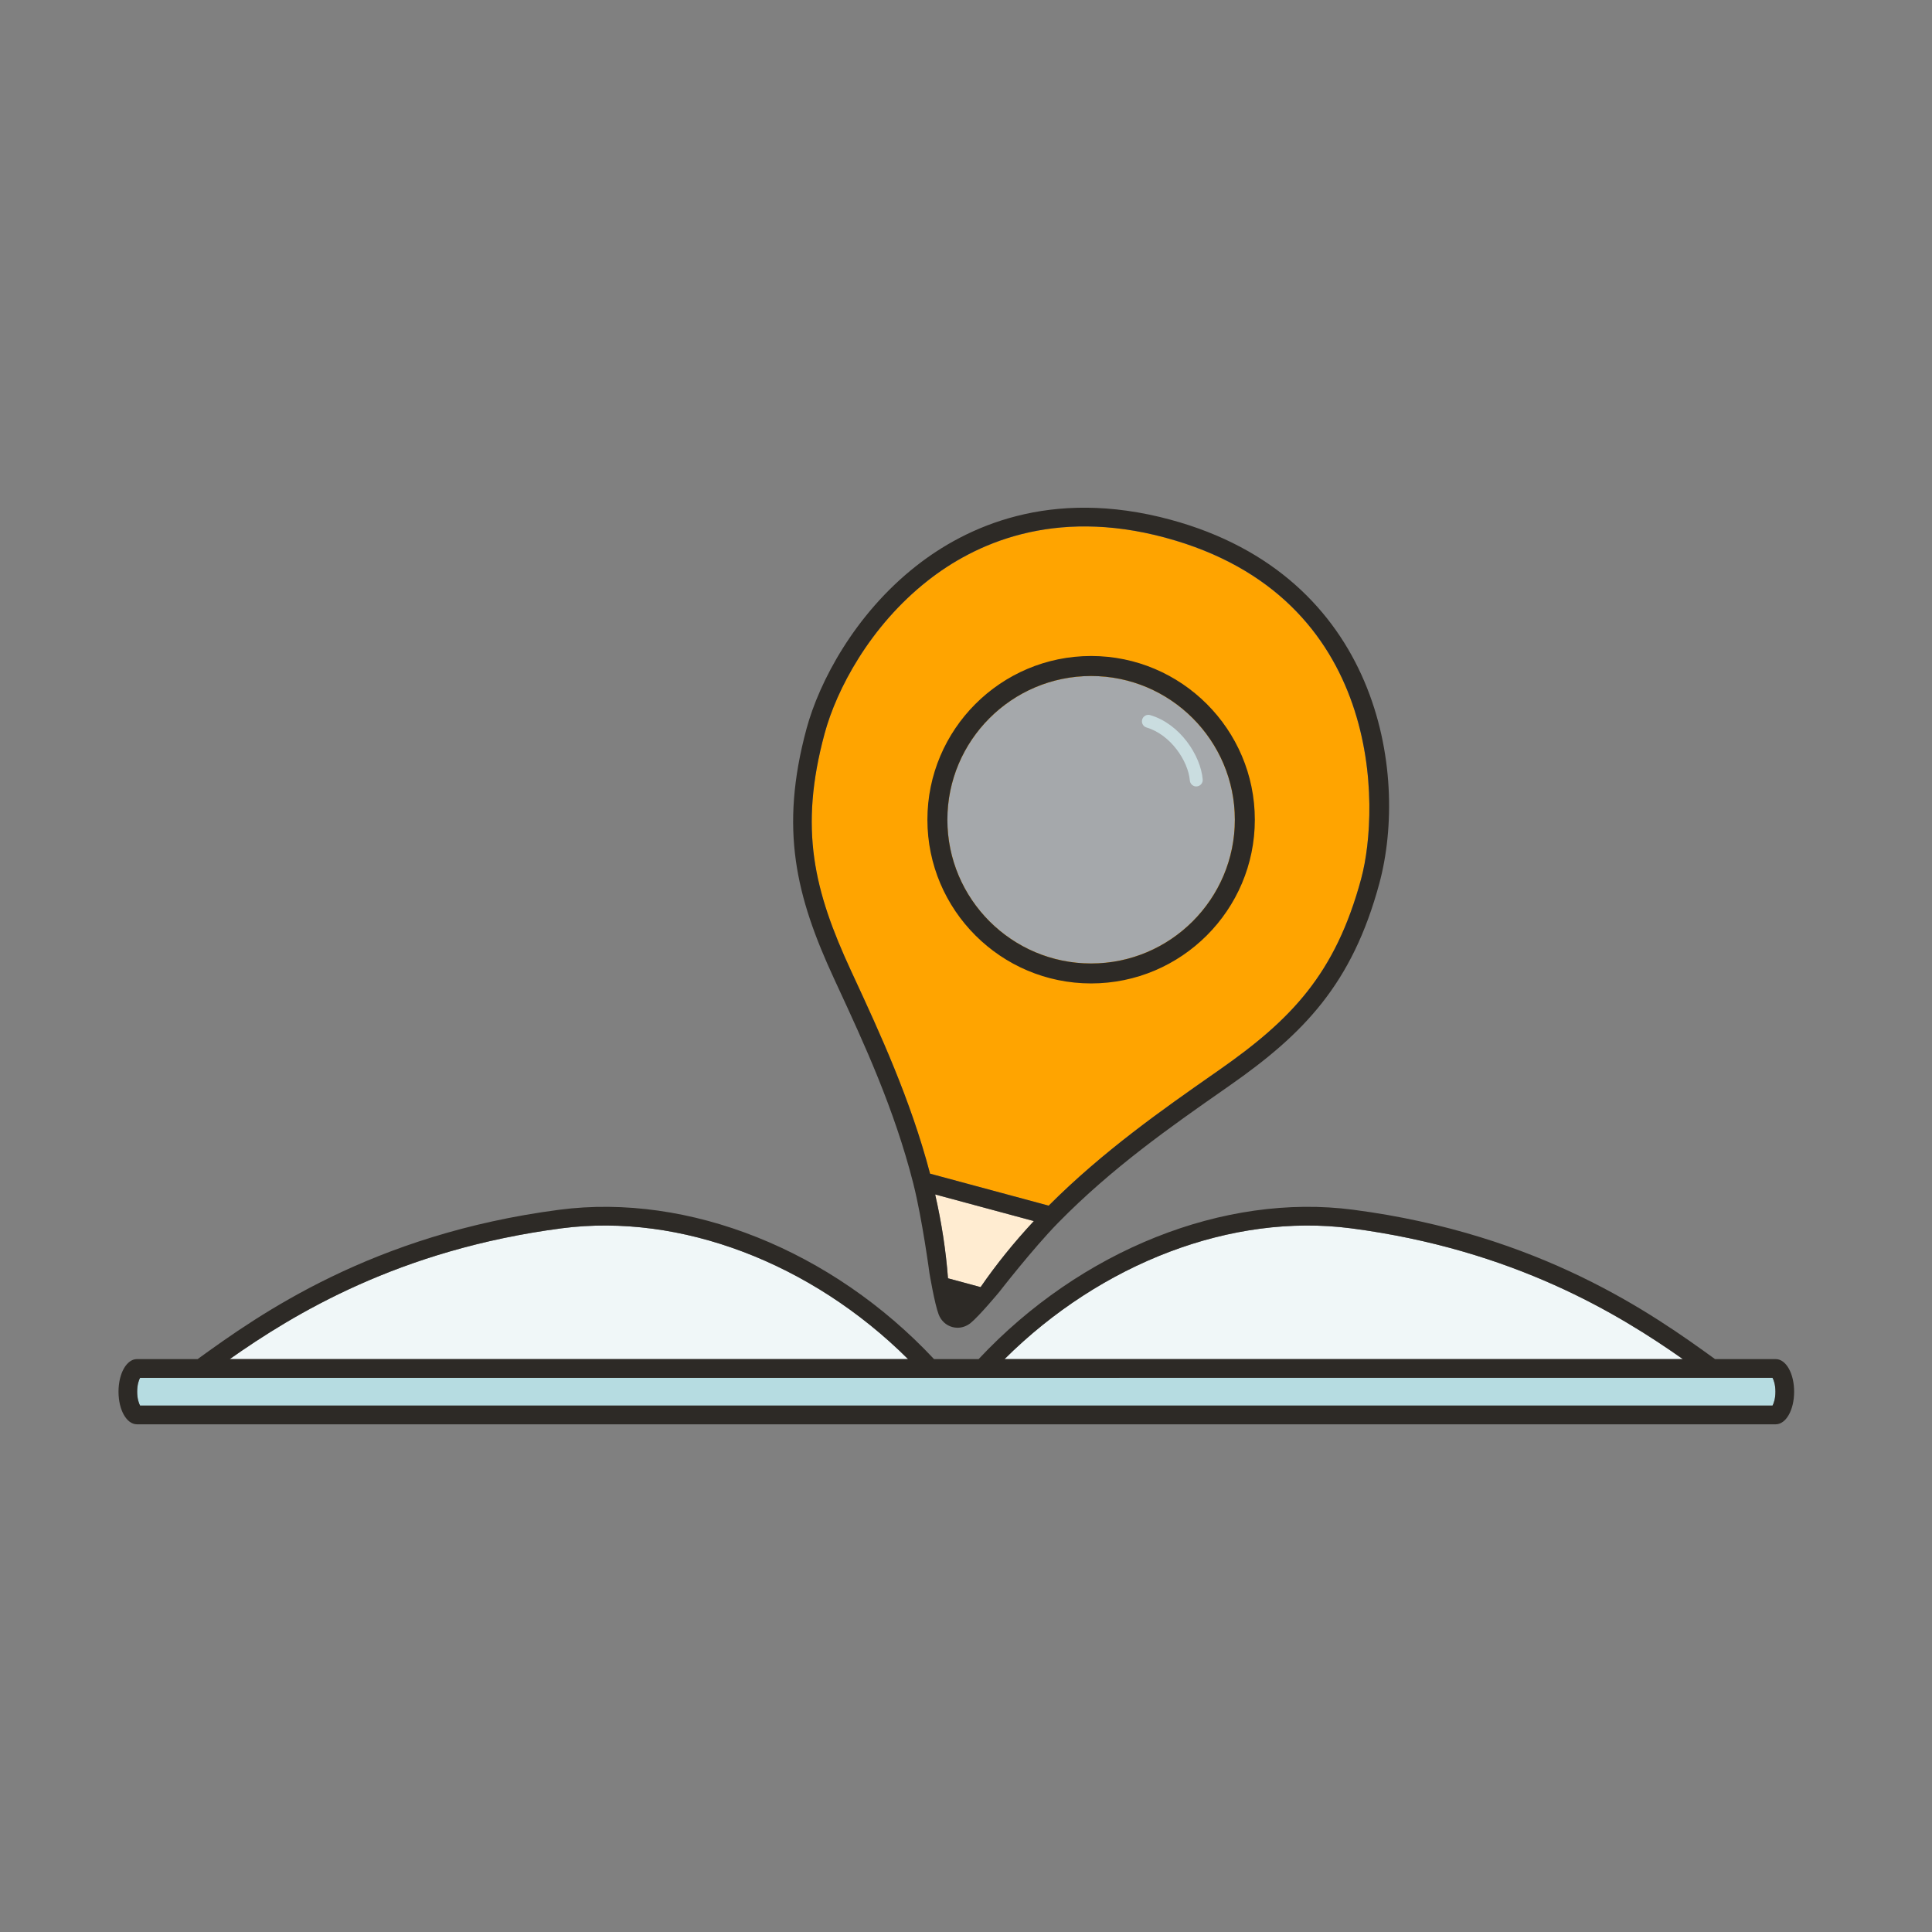 <?xml version="1.0" encoding="UTF-8"?><svg id="Logo_Icon" xmlns="http://www.w3.org/2000/svg" xmlns:xlink="http://www.w3.org/1999/xlink" viewBox="0 0 500 500"><rect x="0" y="0" width="500" height="500" fill="#808080" stroke="none"/><defs><style>.cls-1{fill:#f0f7f8;}.cls-2{fill:#ffecd1;}.cls-3{fill:#b6dce1;}.cls-4{fill:#2d2a26;}.cls-5{fill:url(#radial-gradient);}.cls-6{fill:#d3eaed;opacity:.8;}.cls-7{fill:#dce3eb;opacity:.4;}</style><radialGradient id="radial-gradient" cx="282.24" cy="224.14" fx="282.24" fy="224.14" r="80.41" gradientUnits="userSpaceOnUse"><stop offset="0" stop-color="#ffa400"/><stop offset="1" stop-color="#ffa400"/></radialGradient></defs><path class="cls-3" d="M36.25,356.58c-.3,.56-.75,1.75-.75,3.59s.45,3.04,.75,3.59H458.73c.3-.56,.75-1.75,.75-3.59s-.45-3.04-.75-3.59H36.25Z"/><path class="cls-1" d="M235,351.73c-25.08-24.94-58.93-37.83-89.61-33.85-42.18,5.51-69.48,22.29-85.93,33.85H235Z"/><path class="cls-1" d="M435.51,351.73c-16.45-11.56-43.74-28.34-85.93-33.85-30.66-3.98-64.51,8.91-89.6,33.85h175.53Z"/><path class="cls-2" d="M253.23,332.96l.55,.15c4.02-5.84,8.64-11.57,13.78-17.09l-25.54-6.89c1.67,7.36,2.78,14.63,3.32,21.7l7.89,2.13Z"/><circle class="cls-7" cx="282.38" cy="212.15" r="37.2"/><path class="cls-5" d="M301.58,139.16c-29.14-7.87-49.52,1.71-61.49,11.13-14.99,11.8-23.62,28.19-26.7,39.6-6.67,24.71-2.74,40.63,6.85,61.38l.79,1.7c6.53,14.09,14.62,31.55,19.66,50.79l30.7,8.28c14.05-14.1,29.84-25.13,42.58-34.03l1.49-1.04c18.73-13.1,30.15-24.88,36.82-49.59,4.86-18.02,5.99-72.91-50.7-88.2Zm-19.21,110.19c-20.51,0-37.2-16.69-37.2-37.2s16.69-37.2,37.2-37.2,37.2,16.69,37.2,37.2-16.69,37.2-37.2,37.2Z"/><path class="cls-4" d="M459.54,351.73h-15.7c-15.91-11.53-45.11-32.32-93.63-38.65-33.48-4.37-70.53,10.45-96.94,38.65h-11.55c-26.4-28.2-63.43-43.01-96.95-38.65h0c-48.51,6.33-77.71,27.13-93.62,38.65h-15.7c-2.68,0-4.78,3.71-4.78,8.44s2.1,8.44,4.78,8.44H459.54c2.68,0,4.78-3.71,4.78-8.44s-2.1-8.44-4.78-8.44Zm-109.96-33.85c42.19,5.51,69.48,22.29,85.93,33.85h-175.53c25.09-24.94,58.94-37.83,89.6-33.85Zm-204.19,0c30.68-3.98,64.53,8.92,89.61,33.85H59.46c16.45-11.56,43.74-28.34,85.93-33.85Zm313.34,45.88H36.25c-.3-.56-.75-1.75-.75-3.59s.45-3.04,.75-3.59H458.73c.3,.56,.75,1.75,.75,3.59s-.45,3.04-.75,3.59Zm-155.88-229.28c-31.08-8.39-52.91,1.9-65.75,12-15.93,12.53-25.1,29.99-28.38,42.14-7.02,26-2.7,43.41,7.14,64.68l.79,1.71c6.94,14.99,14.81,31.98,19.72,51.32l.02,.1c2.28,9,4.16,23.11,4.16,23.11,0,0,1.32,7.87,2.36,10.6,.63,1.66,1.93,2.86,3.56,3.3,.44,.12,.89,.18,1.34,.18,1.2,0,2.4-.43,3.4-1.24h0c2.26-1.84,7.36-7.98,7.36-7.98,0,0,8.77-11.31,15.29-17.96,13.98-14.26,29.34-25,42.89-34.46l1.5-1.05c19.21-13.43,31.7-26.29,38.72-52.3,7.73-28.67-.12-79.57-54.12-94.15Zm-49.07,198.62l-.55-.15-7.89-2.13c-.53-7.07-1.64-14.34-3.32-21.7l25.54,6.89c-5.14,5.52-9.76,11.24-13.78,17.09Zm98.51-105.74c-6.67,24.71-18.08,36.49-36.82,49.59l-1.49,1.04c-12.74,8.91-28.53,19.94-42.58,34.03l-30.7-8.28c-5.05-19.23-13.14-36.69-19.66-50.79l-.79-1.7c-9.59-20.75-13.52-36.67-6.85-61.38,3.08-11.41,11.7-27.8,26.7-39.6,11.97-9.42,32.35-19,61.49-11.13,56.69,15.3,55.57,70.18,50.7,88.2Zm-69.91-57.59c-23.37,0-42.37,19.01-42.37,42.37s19.01,42.37,42.37,42.37,42.37-19.01,42.37-42.37-19.01-42.37-42.37-42.37Zm0,79.58c-20.51,0-37.2-16.69-37.2-37.2s16.69-37.2,37.2-37.2,37.2,16.69,37.2,37.2-16.69,37.2-37.2,37.2Z"/><path class="cls-6" d="M309.38,203.52c-.76-.1-1.38-.72-1.45-1.52-.45-5.17-5.06-11.91-11.2-13.72-.89-.26-1.39-1.19-1.13-2.08,.26-.89,1.18-1.39,2.08-1.13,7.69,2.27,13.04,10.4,13.58,16.64,.08,.92-.6,1.73-1.52,1.81-.12,.01-.24,0-.36,0Z"/></svg>
